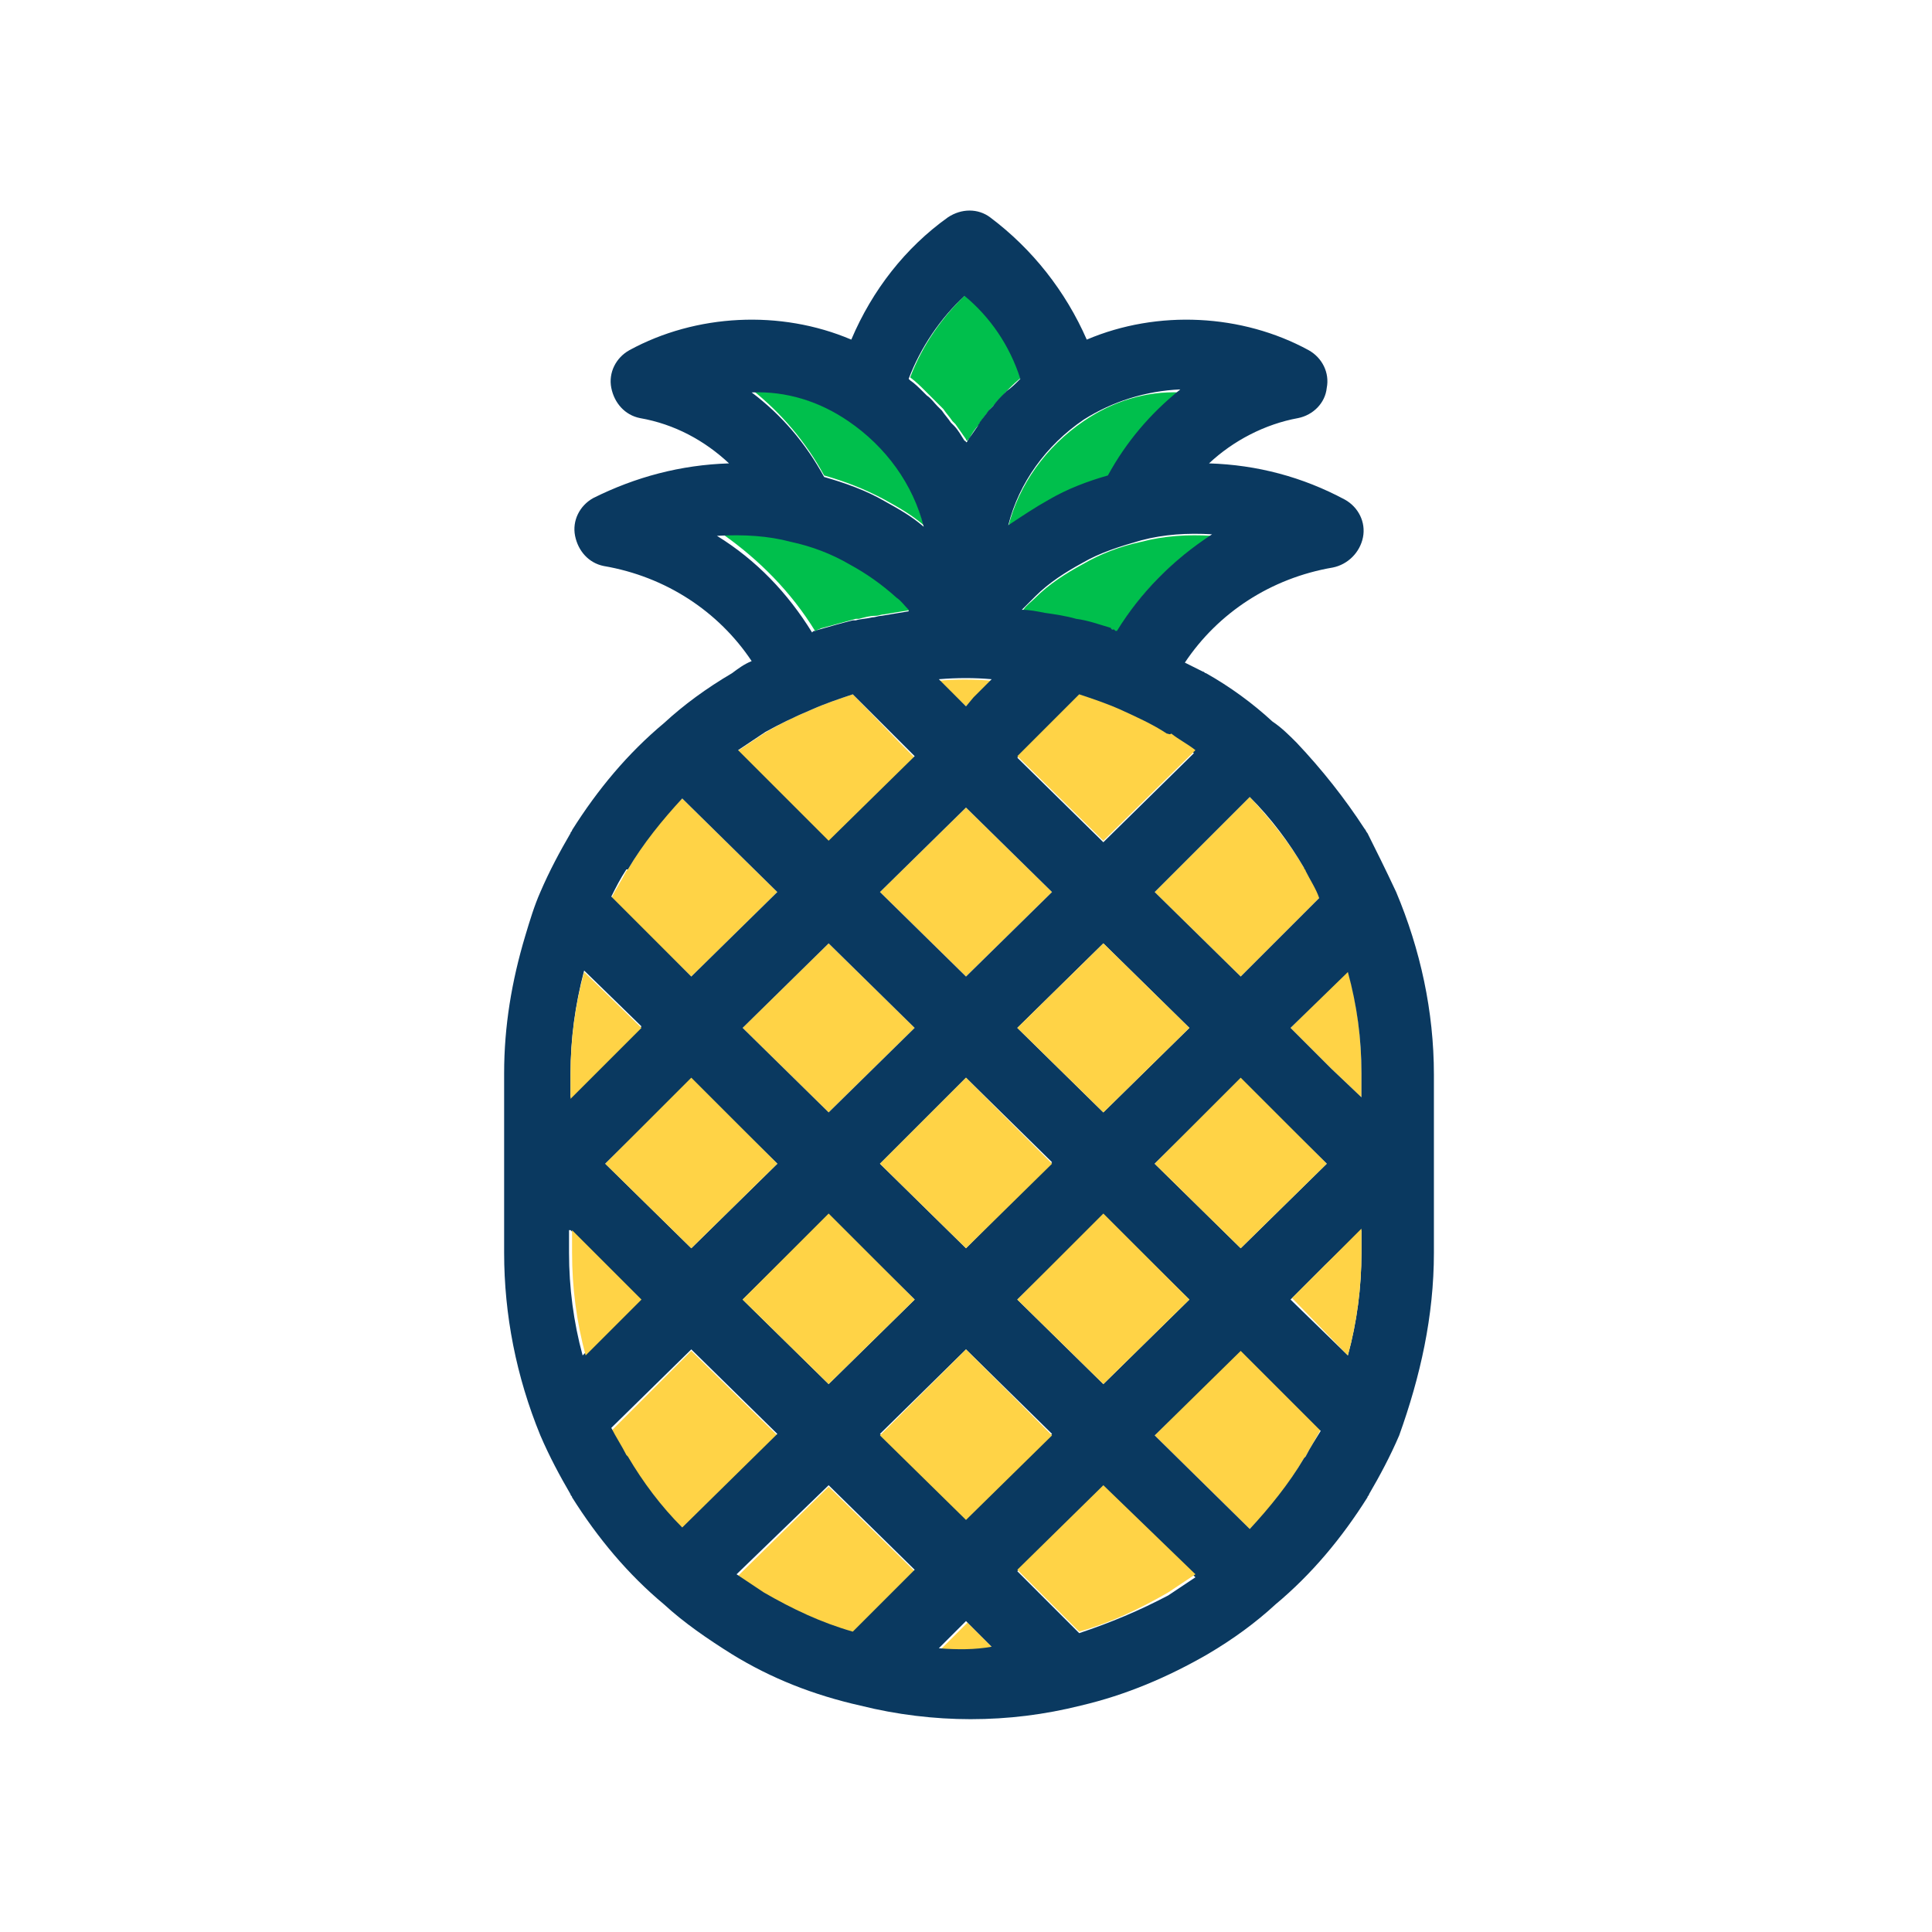 <svg xmlns="http://www.w3.org/2000/svg" id="Outlined_1_" enable-background="new 0 0 128 128" viewBox="0 0 128 128"><path fill="#00bf4c" d="M60.3 25C60.3 25 60.3 25 60.3 25c.4.3.7.6 1 .9.1.1.1.1.2.2.2.2.5.5.7.7.1.1.2.2.3.3.2.3.4.5.6.8.1.1.1.1.2.2.2.3.5.7.7 1 0 0 0 .1.1.1 0 0 0-.1.1-.1.2-.4.4-.7.7-1 0-.1.1-.1.1-.2.2-.3.4-.5.6-.8.1-.1.2-.2.3-.3.2-.3.5-.5.7-.8.1-.1.1-.1.2-.2.3-.3.6-.6.9-.8 0 0 .1 0 .1-.1-.8-2.1-2.1-4-3.7-5.5C62.4 21 61.1 22.9 60.3 25zM54 41.8c.1 0 .1 0 .2-.1.1 0 .2-.1.3-.1.7-.2 1.5-.4 2.2-.6.1 0 .1 0 .2 0 .4-.1.7-.2 1.1-.2.2 0 .4-.1.6-.1.6-.1 1.2-.2 1.8-.3 0 0 0 0 0-.1-.3-.3-.5-.5-.8-.8-1-.9-2-1.7-3.1-2.2-1.2-.7-2.5-1.2-3.9-1.5-1.5-.4-3.1-.5-4.7-.4C50.3 37.1 52.4 39.2 54 41.8zM80.3 35.5c-1.6-.1-3.2 0-4.7.4-1.4.3-2.7.8-3.9 1.5-1.1.6-2.2 1.3-3.1 2.2-.3.3-.6.5-.8.8 0 0 0 0-.1.1.5.1 1 .1 1.5.2.7.1 1.4.3 2.1.4.8.2 1.5.4 2.3.6.1 0 .2 0 .2.1.1 0 .1 0 .2.1C75.6 39.2 77.7 37.1 80.3 35.5zM54.6 31.5c1.4.4 2.7.9 4 1.6.9.5 1.8 1 2.6 1.7-.7-2.8-2.5-5.3-5-7-1.9-1.2-4.1-1.9-6.4-2C51.8 27.4 53.4 29.3 54.6 31.5zM71.8 27.9c-2.5 1.7-4.3 4.2-5 7 .8-.6 1.7-1.2 2.7-1.7 1.2-.7 2.5-1.2 3.9-1.6 1.2-2.2 2.8-4.1 4.8-5.6C75.9 25.9 73.7 26.6 71.8 27.9z"/><path fill="#ffd346" d="M86.4 57.5c-1-1.7-2.3-3.3-3.6-4.7l-6.3 6.3 5.7 5.6 5.3-5.3c-.3-.5-.6-1.1-.9-1.8C86.5 57.7 86.5 57.6 86.4 57.5zM51.2 52.1l3.7 3.7 5.7-5.6-1-1L56.5 46c-.9.3-1.8.6-2.7 1-1.2.5-2.2 1-3.2 1.6-.6.4-1.2.8-1.8 1.2L51.2 52.1zM64 46.8l.5-.5 1.2-1.2c-1.2-.1-2.4-.1-3.5 0L64 46.8zM45.8 64.7l5.7-5.6-6.3-6.2c-1.4 1.4-2.6 3-3.6 4.7 0 0-.1.1-.1.1-.3.6-.7 1.2-1 1.8L45.8 64.7zM76.5 95.1l6.3 6.2c1.4-1.4 2.6-3 3.6-4.7 0 0 .1-.1.1-.1.3-.6.7-1.2 1-1.8l-5.3-5.3L76.5 95.1zM56.5 108.2l4.1-4.1-5.7-5.6-6.1 6c.6.4 1.2.8 1.8 1.2C52.5 106.7 54.4 107.5 56.5 108.2zM65.8 109.2l-1.2-1.2-.5-.5-1.8 1.8C63.4 109.3 64.6 109.3 65.8 109.2zM41.6 96.6c1 1.7 2.3 3.3 3.6 4.7l6.3-6.2-5.7-5.6-5.3 5.3c.3.6.6 1.2 1 1.8C41.5 96.6 41.6 96.6 41.6 96.6z"/><polygon fill="#ffd346" points="64 53.5 58.3 59.1 64 64.7 69.7 59.1"/><polygon fill="#ffd346" points="54.9 73.7 60.6 68.1 54.9 62.5 49.2 68.1"/><path fill="#ffd346" d="M85.5,68.1l2.7,2.7l2,1.9v-1.6c0-2.3-0.3-4.6-0.9-6.8L85.5,68.1z"/><path fill="#0a3960" d="M92.5,59.1C92.5,59.1,92.5,59.1,92.5,59.1C92.5,59.1,92.5,59.1,92.5,59.1c-0.7-1.5-1.4-2.9-1.9-3.9
		c-0.1-0.1-0.1-0.2-0.2-0.3c-1.3-2-2.8-3.9-4.5-5.7c-0.5-0.5-1-1-1.6-1.4c0,0,0,0,0,0c0,0,0,0,0,0c0,0,0,0,0,0c0,0,0,0,0,0
		c-1.3-1.2-2.8-2.3-4.4-3.2c-0.1,0-0.1-0.1-0.2-0.1c-0.4-0.2-0.8-0.4-1.2-0.6c2.2-3.3,5.7-5.6,9.8-6.3c1-0.2,1.8-1,2-2
		c0.2-1-0.3-2-1.2-2.5c-2.8-1.5-5.8-2.3-9-2.4c1.6-1.5,3.7-2.6,5.9-3c1-0.2,1.8-1,1.9-2c0.2-1-0.3-2-1.2-2.5
		c-4.4-2.4-10-2.7-14.7-0.7c-1.4-3.2-3.6-6-6.4-8.1c-0.8-0.6-1.9-0.6-2.8,0c-2.8,2-5,4.8-6.4,8.1c-4.7-2-10.3-1.7-14.7,0.7
		c-0.9,0.5-1.4,1.5-1.2,2.5c0.2,1,0.9,1.8,1.9,2c2.3,0.4,4.3,1.5,5.9,3c-3.2,0.1-6.2,0.9-9,2.3c-0.9,0.5-1.4,1.5-1.2,2.5
		c0.2,1,0.9,1.8,1.9,2c4.1,0.7,7.6,3,9.8,6.3c-0.5,0.2-0.9,0.5-1.3,0.8c-1.7,1-3.2,2.1-4.5,3.3c0,0,0,0,0,0c-2.4,2-4.4,4.4-6.1,7.1
		c0,0.1-0.1,0.1-0.1,0.2c-0.7,1.2-1.4,2.5-2,3.9c0,0,0,0,0,0c0,0,0,0,0,0c-0.4,0.9-0.7,1.9-1,2.9c-0.9,3-1.4,6-1.4,9.1v4.6v2.6V83
		c0,4.1,0.8,8.2,2.4,12.1c0,0,0,0,0,0c0,0,0,0,0,0c0.6,1.4,1.3,2.7,2,3.9c0,0.1,0.1,0.1,0.1,0.2c1.7,2.7,3.7,5.1,6.1,7.1
		c0,0,0,0,0,0c1.3,1.2,2.9,2.3,4.5,3.3c2.6,1.6,5.4,2.7,8.5,3.4c0,0,0,0,0,0c0,0,0,0,0,0c0,0,0,0,0,0c0,0,0,0,0,0
		c2.4,0.6,4.9,0.9,7.3,0.9c2.5,0,4.9-0.3,7.3-0.9c0,0,0,0,0,0c0,0,0,0,0,0c0,0,0,0,0,0c0,0,0,0,0,0c3-0.7,5.8-1.9,8.4-3.4
		c1.7-1,3.2-2.1,4.5-3.3c0,0,0,0,0,0c2.4-2,4.4-4.4,6.1-7.1c0-0.1,0.1-0.1,0.1-0.2c0.7-1.2,1.4-2.5,2-3.9c0,0,0,0,0,0c0,0,0,0,0,0
		C94.1,91.2,95,87.2,95,83v-4.6v-2.6v-4.6C95,67,94.1,62.9,92.5,59.1z M90.2,81.5V83c0,2.3-0.3,4.6-0.9,6.8l-3.8-3.7l2.3-2.3
		L90.2,81.5z M37.8,72.7v-1.6c0-2.3,0.3-4.5,0.9-6.8l3.8,3.7l-2.7,2.7L37.8,72.7z M90.2,71.1v1.6l-2-1.9l-2.7-2.7l3.8-3.7
		C89.9,66.6,90.2,68.8,90.2,71.1z M62.2,45c1.2-0.1,2.4-0.1,3.5,0l-1.2,1.2L64,46.8L62.2,45z M64,71.4l5.7,5.6L64,82.7l-5.7-5.6
		L64,71.4z M58.3,59.1l5.7-5.6l5.7,5.6L64,64.7L58.3,59.1z M51.5,77.1l-5.7,5.6l-5.7-5.6l5.7-5.6L51.5,77.1z M64,89.4l5.7,5.6
		l-5.7,5.6l-5.7-5.6L64,89.4z M76.5,77.1l5.7-5.6l5.7,5.6l-5.7,5.6L76.5,77.1z M54.9,62.5l5.7,5.6l-5.7,5.6l-5.7-5.6L54.9,62.5z
		 M49.2,86.1l5.7-5.6l5.7,5.6l-5.7,5.6L49.2,86.1z M73.1,91.7l-5.7-5.6l5.7-5.6l5.7,5.6L73.1,91.7z M73.1,73.7l-5.7-5.6l5.7-5.6
		l5.7,5.6L73.1,73.7z M37.8,81.5l2.3,2.3l2.3,2.3l-3.8,3.7c-0.6-2.2-0.9-4.5-0.9-6.8V81.5z M82.2,64.7l-5.7-5.6l6.3-6.3
		c1.4,1.4,2.6,3,3.6,4.7c0,0.1,0.1,0.1,0.1,0.2c0.3,0.6,0.7,1.2,0.9,1.8L82.2,64.7z M73.1,55.8l-5.7-5.6l4.1-4.1
		c0.9,0.3,1.8,0.6,2.7,1c1.2,0.5,2.2,1,3.1,1.6c0.1,0,0.1,0.1,0.2,0.1c0.6,0.3,1.1,0.7,1.6,1.1L73.1,55.8z M74,41.8
		c-0.1,0-0.1,0-0.2-0.1c-0.1,0-0.2,0-0.2-0.1c-0.7-0.2-1.5-0.5-2.3-0.6c-0.7-0.2-1.4-0.3-2.1-0.4c-0.5-0.1-1-0.2-1.5-0.2
		c0,0,0,0,0.1-0.1c0.3-0.3,0.5-0.5,0.8-0.8c0.9-0.9,2-1.6,3.1-2.2c1.2-0.7,2.5-1.1,3.9-1.5c1.5-0.4,3.1-0.5,4.7-0.4
		C77.7,37.1,75.6,39.2,74,41.8z M73.4,31.5c-1.4,0.4-2.7,0.9-3.9,1.6c-0.9,0.5-1.8,1.1-2.7,1.7c0.7-2.8,2.5-5.3,5-7
		c1.9-1.2,4.1-1.9,6.4-2C76.2,27.4,74.6,29.3,73.4,31.5z M67.6,25.1c-0.3,0.3-0.6,0.6-0.9,0.8c-0.1,0.1-0.1,0.1-0.2,0.2
		c-0.2,0.2-0.5,0.5-0.7,0.8c-0.1,0.1-0.2,0.2-0.3,0.3c-0.2,0.3-0.4,0.5-0.6,0.8c0,0.1-0.1,0.1-0.1,0.2c-0.2,0.3-0.5,0.7-0.7,1
		c0,0,0,0.1-0.1,0.1c0,0,0-0.1-0.1-0.1c-0.2-0.3-0.4-0.7-0.7-1c-0.1-0.1-0.1-0.1-0.2-0.2c-0.2-0.3-0.4-0.5-0.6-0.8
		c-0.1-0.1-0.2-0.2-0.3-0.3c-0.2-0.2-0.4-0.5-0.7-0.7c-0.1-0.1-0.1-0.1-0.2-0.2c-0.3-0.3-0.6-0.6-0.9-0.8c0,0-0.1-0.1-0.1-0.1
		c0.8-2.1,2.1-4,3.7-5.5C65.6,21,66.9,22.9,67.6,25.1C67.7,25,67.7,25,67.6,25.1z M56.2,27.9c2.5,1.7,4.3,4.2,5,7
		c-0.8-0.7-1.7-1.2-2.6-1.7c-1.2-0.7-2.6-1.2-4-1.6c-1.2-2.2-2.8-4.1-4.8-5.6C52.1,25.9,54.3,26.6,56.2,27.9z M52.4,35.9
		c1.4,0.3,2.7,0.8,3.9,1.5c1.1,0.6,2.1,1.3,3.1,2.2c0.3,0.2,0.5,0.5,0.8,0.8c0,0,0,0,0,0.1c-0.6,0.1-1.2,0.2-1.8,0.3
		c-0.2,0-0.4,0.1-0.6,0.1c-0.4,0.1-0.8,0.1-1.1,0.2c-0.1,0-0.1,0-0.2,0c-0.8,0.2-1.5,0.4-2.2,0.6c-0.1,0-0.2,0.1-0.3,0.1
		c-0.1,0-0.1,0-0.2,0.1c-1.6-2.6-3.7-4.8-6.3-6.4C49.3,35.4,50.9,35.5,52.4,35.9z M53.8,47c0.9-0.4,1.8-0.7,2.7-1l3.1,3.1l1,1
		l-5.7,5.6l-3.7-3.7l-2.3-2.3c0.6-0.4,1.2-0.8,1.8-1.2C51.6,48,52.6,47.5,53.8,47z M41.6,57.6c1-1.7,2.3-3.3,3.6-4.7l6.3,6.2
		l-5.7,5.6l-5.3-5.3c0.3-0.6,0.6-1.2,1-1.8C41.5,57.6,41.5,57.6,41.6,57.6z M45.8,89.4l5.7,5.6l-6.3,6.2c-1.4-1.4-2.6-3-3.6-4.7
		c0,0-0.1-0.1-0.1-0.1c-0.3-0.6-0.7-1.2-1-1.8L45.8,89.4z M54.9,98.4l5.7,5.6l-4.1,4.1c-2.1-0.6-4-1.5-5.9-2.6
		c-0.6-0.4-1.2-0.8-1.8-1.2L54.9,98.4z M62.2,109.2l1.8-1.8l0.5,0.5l1.2,1.2C64.6,109.3,63.4,109.3,62.2,109.2z M71.5,108.2
		l-4.1-4.1l5.7-5.6l6.1,6c-0.6,0.4-1.2,0.8-1.8,1.2C75.5,106.7,73.6,107.5,71.5,108.2z M86.5,96.5c0,0-0.1,0.1-0.1,0.1
		c-1,1.7-2.3,3.3-3.6,4.7l-6.3-6.2l5.7-5.6l5.3,5.3C87.2,95.3,86.8,95.9,86.5,96.5z"/><path fill="#ffd346" d="M42.5 68.1l-3.8-3.7c-.6 2.2-.9 4.5-.9 6.8v1.6l1.9-1.9L42.5 68.1zM42.5 86.1l-2.3-2.3-2.3-2.3V83c0 2.3.3 4.6.9 6.8L42.5 86.1z"/><polygon fill="#ffd346" points="69.7 95.1 64 89.4 58.3 95.1 64 100.7"/><polygon fill="#ffd346" points="73.1 80.4 67.4 86.1 73.1 91.7 78.8 86.1"/><path fill="#ffd346" d="M89.3 89.8c.6-2.2.9-4.5.9-6.8v-1.6l-2.3 2.3-2.3 2.3L89.3 89.8zM77.3 48.6c-.9-.6-2-1.1-3.1-1.6-.9-.4-1.8-.7-2.7-1l-4.1 4.1 5.7 5.6 6.1-6c-.5-.4-1.1-.7-1.6-1.1C77.5 48.7 77.4 48.6 77.3 48.6z"/><polygon fill="#ffd346" points="40.1 77.1 45.8 82.7 51.5 77.1 45.8 71.4"/><polygon fill="#ffd346" points="69.7 77.1 64 71.4 58.3 77.1 64 82.7"/><polygon fill="#ffd346" points="60.6 86.1 54.9 80.4 49.2 86.1 54.9 91.7"/><path fill="#ffd346" d="M73.1,98.4l-5.7,5.6l4.1,4.1c2.1-0.6,4-1.5,5.9-2.6c0.6-0.4,1.2-0.8,1.8-1.2L73.1,98.4z"/><polygon fill="#ffd346" points="67.4 68.1 73.1 73.7 78.8 68.1 73.1 62.5"/><polygon fill="#ffd346" points="87.9 77.1 82.2 71.4 76.5 77.1 82.2 82.7"/></svg>